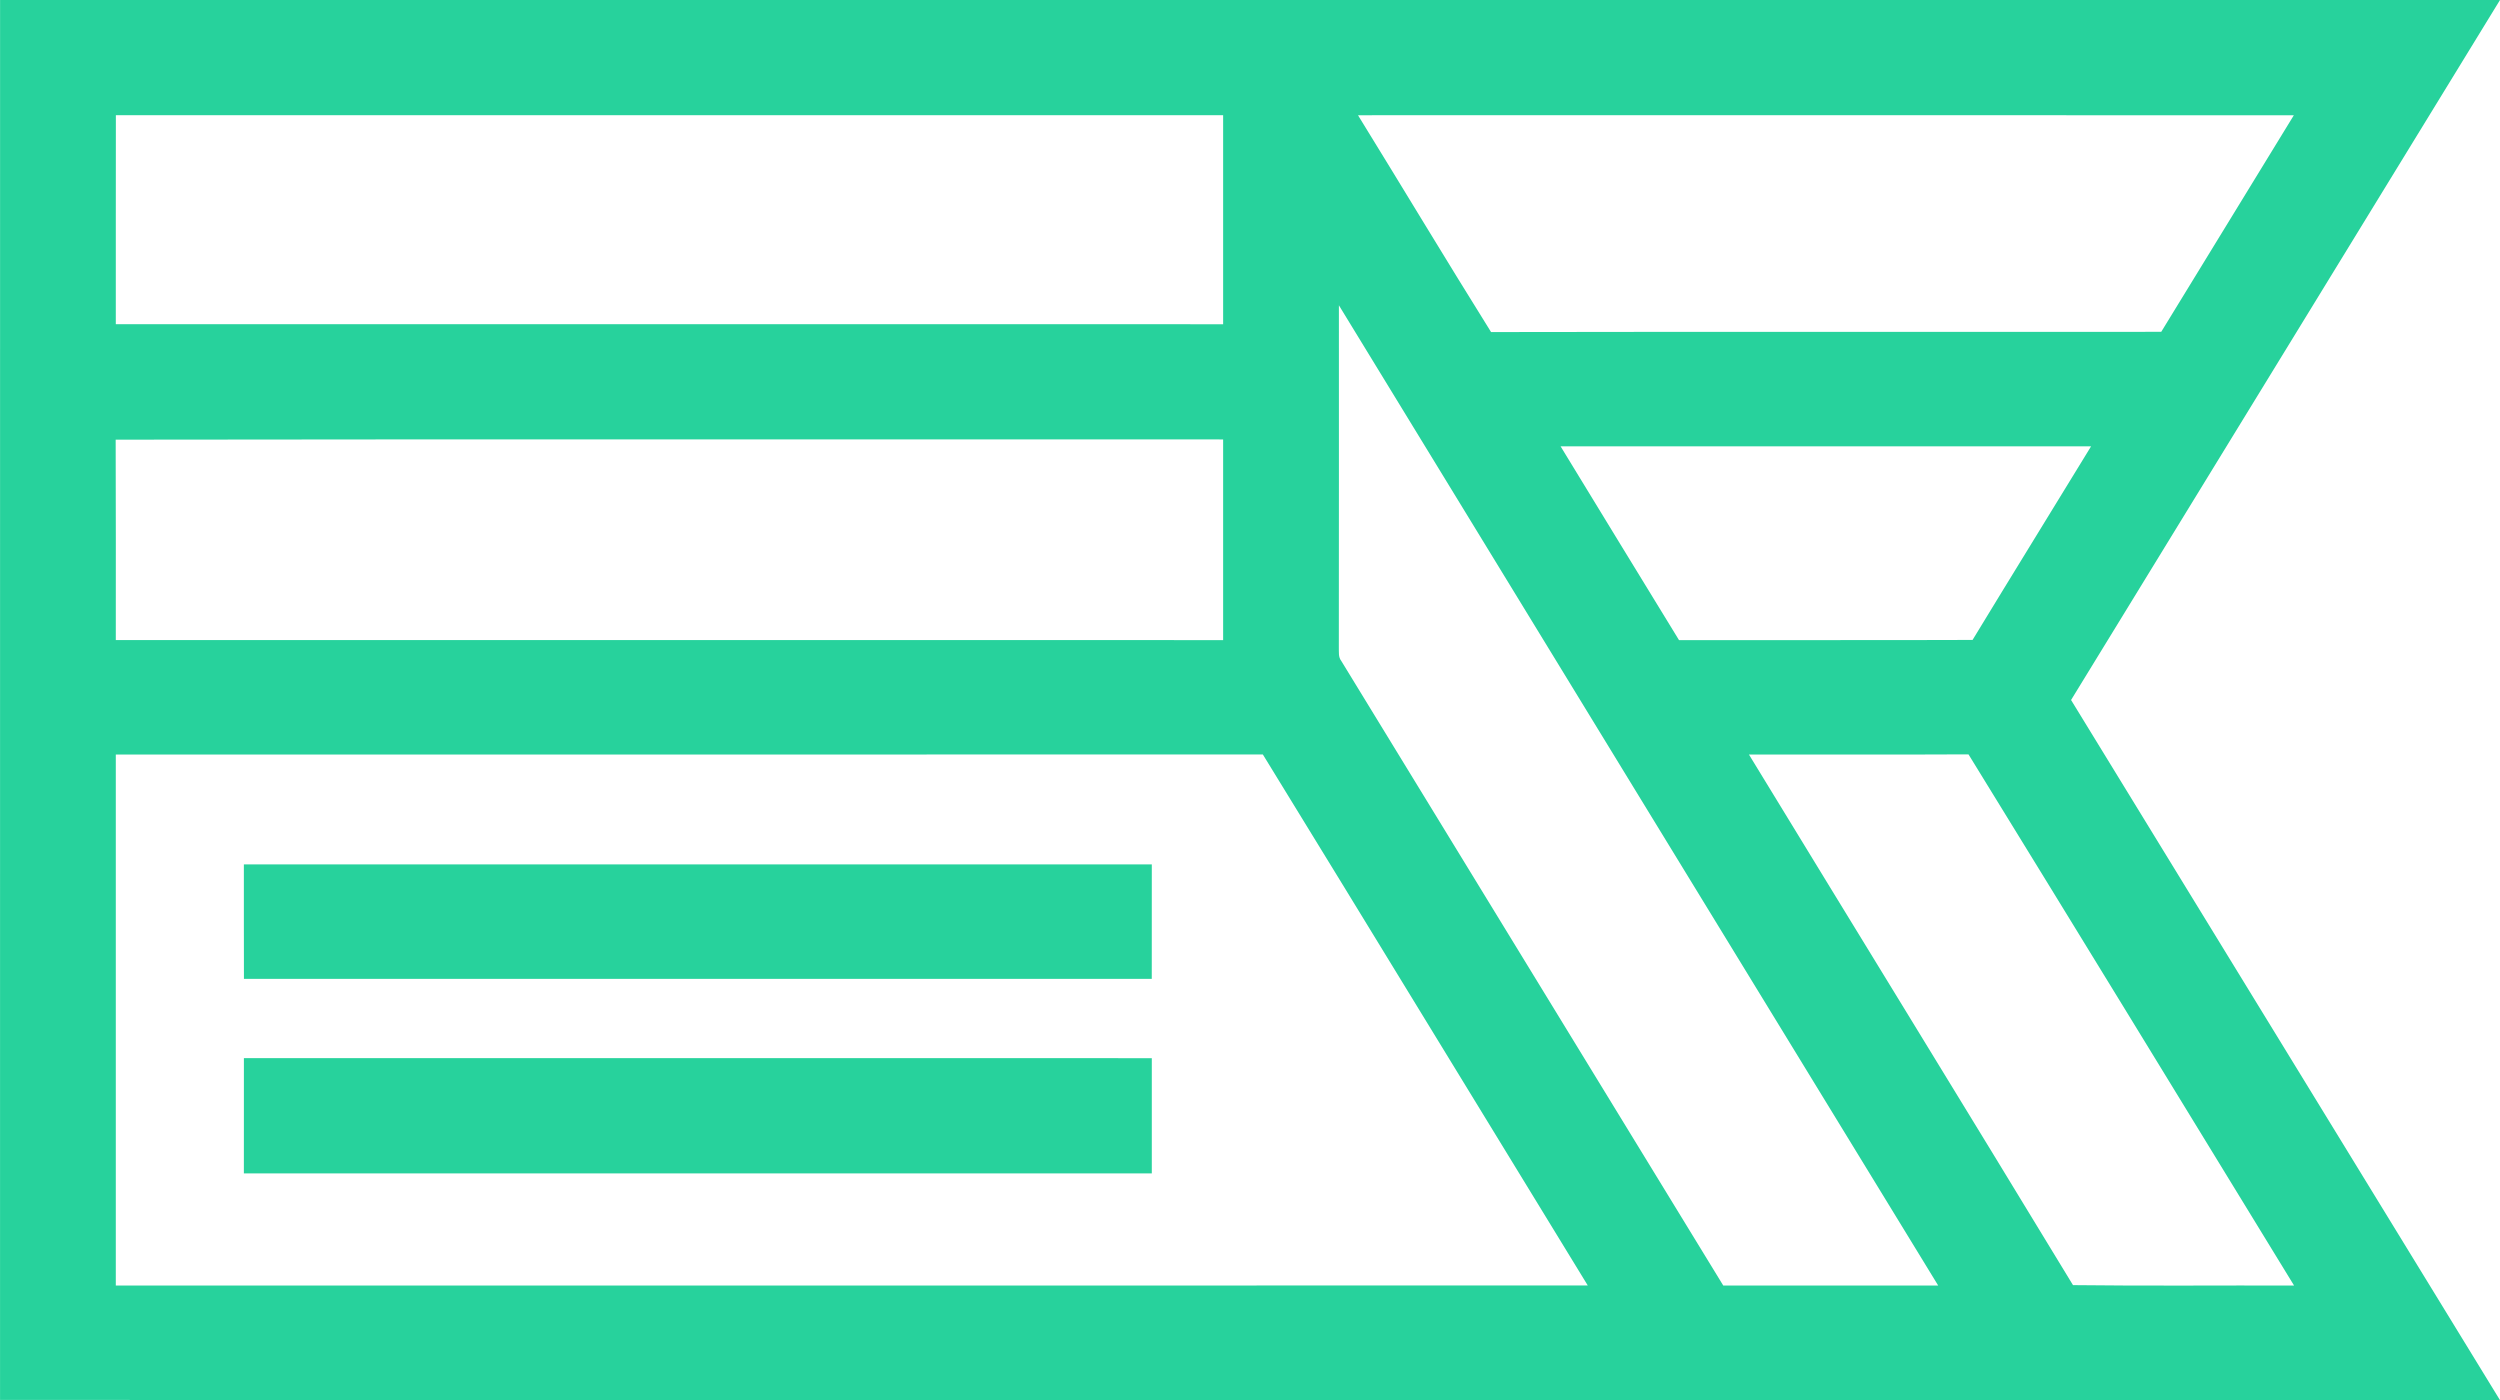 <?xml version="1.0" encoding="utf-8"?>
<svg class="flag_logo_inner_1" viewBox="0 0 75 42" xmlns="http://www.w3.org/2000/svg">
  <g id="#27d29cff" transform="matrix(1, 0, 0, 1, -181.497, -94.75)">
    <path fill="#27d29c" opacity="1.00" d="M 181.498 136.749 C 181.498 122.749 181.497 108.75 181.499 94.75 C 206.498 94.75 231.498 94.75 256.497 94.75 C 252.206 101.749 247.921 108.753 243.629 115.75 C 247.918 122.749 252.205 129.75 256.494 136.75 C 231.495 136.748 206.497 136.75 181.498 136.749 M 184.971 104.476 C 196.044 104.478 207.118 104.477 218.191 104.477 C 218.191 102.387 218.191 100.297 218.191 98.206 C 207.118 98.205 196.046 98.208 184.973 98.205 C 184.969 100.295 184.973 102.386 184.971 104.476 M 222.237 98.207 C 223.572 100.372 224.881 102.554 226.229 104.712 C 232.931 104.699 239.632 104.711 246.334 104.705 C 247.657 102.538 248.989 100.376 250.312 98.208 C 240.954 98.204 231.595 98.207 222.237 98.207 M 221.664 103.909 C 221.663 107.333 221.667 110.757 221.662 114.181 C 221.667 114.314 221.644 114.461 221.733 114.574 C 225.556 120.82 229.373 127.07 233.195 133.316 C 235.345 133.315 237.494 133.317 239.642 133.315 C 233.648 123.514 227.654 113.713 221.664 103.909 M 184.967 107.94 C 184.976 109.944 184.97 111.948 184.971 113.952 C 196.044 113.954 207.117 113.953 218.191 113.953 C 218.191 111.946 218.192 109.94 218.191 107.933 C 207.116 107.937 196.041 107.924 184.967 107.94 M 228.314 108.139 C 229.497 110.078 230.68 112.017 231.867 113.953 C 234.803 113.949 237.738 113.959 240.674 113.948 C 241.853 112.008 243.046 110.077 244.23 108.139 C 238.925 108.139 233.62 108.139 228.314 108.139 M 184.971 117.387 C 184.971 122.696 184.971 128.006 184.971 133.315 C 199.691 133.316 214.41 133.318 229.13 133.314 C 225.878 128.006 222.641 122.688 219.382 117.383 C 207.912 117.391 196.442 117.383 184.971 117.387 M 233.966 117.387 C 237.203 122.695 240.46 127.99 243.687 133.304 C 245.898 133.331 248.109 133.309 250.319 133.316 C 247.068 128.001 243.818 122.687 240.552 117.381 C 238.358 117.393 236.162 117.381 233.966 117.387 Z"/>
    <path fill="#27d29c" opacity="1.00" d="M 188.813 120.682 C 197.893 120.682 206.972 120.682 216.051 120.682 C 216.05 121.826 216.052 122.971 216.05 124.116 C 206.972 124.115 197.893 124.114 188.815 124.116 C 188.811 122.972 188.814 121.826 188.813 120.682 Z"/>
    <path fill="#27d29c" opacity="1.00" d="M 188.814 126.494 C 197.894 126.496 206.972 126.494 216.051 126.495 C 216.051 127.647 216.051 128.8 216.051 129.951 C 206.972 129.951 197.893 129.951 188.813 129.951 C 188.813 128.799 188.811 127.647 188.814 126.494 Z"/>
  </g>
</svg>